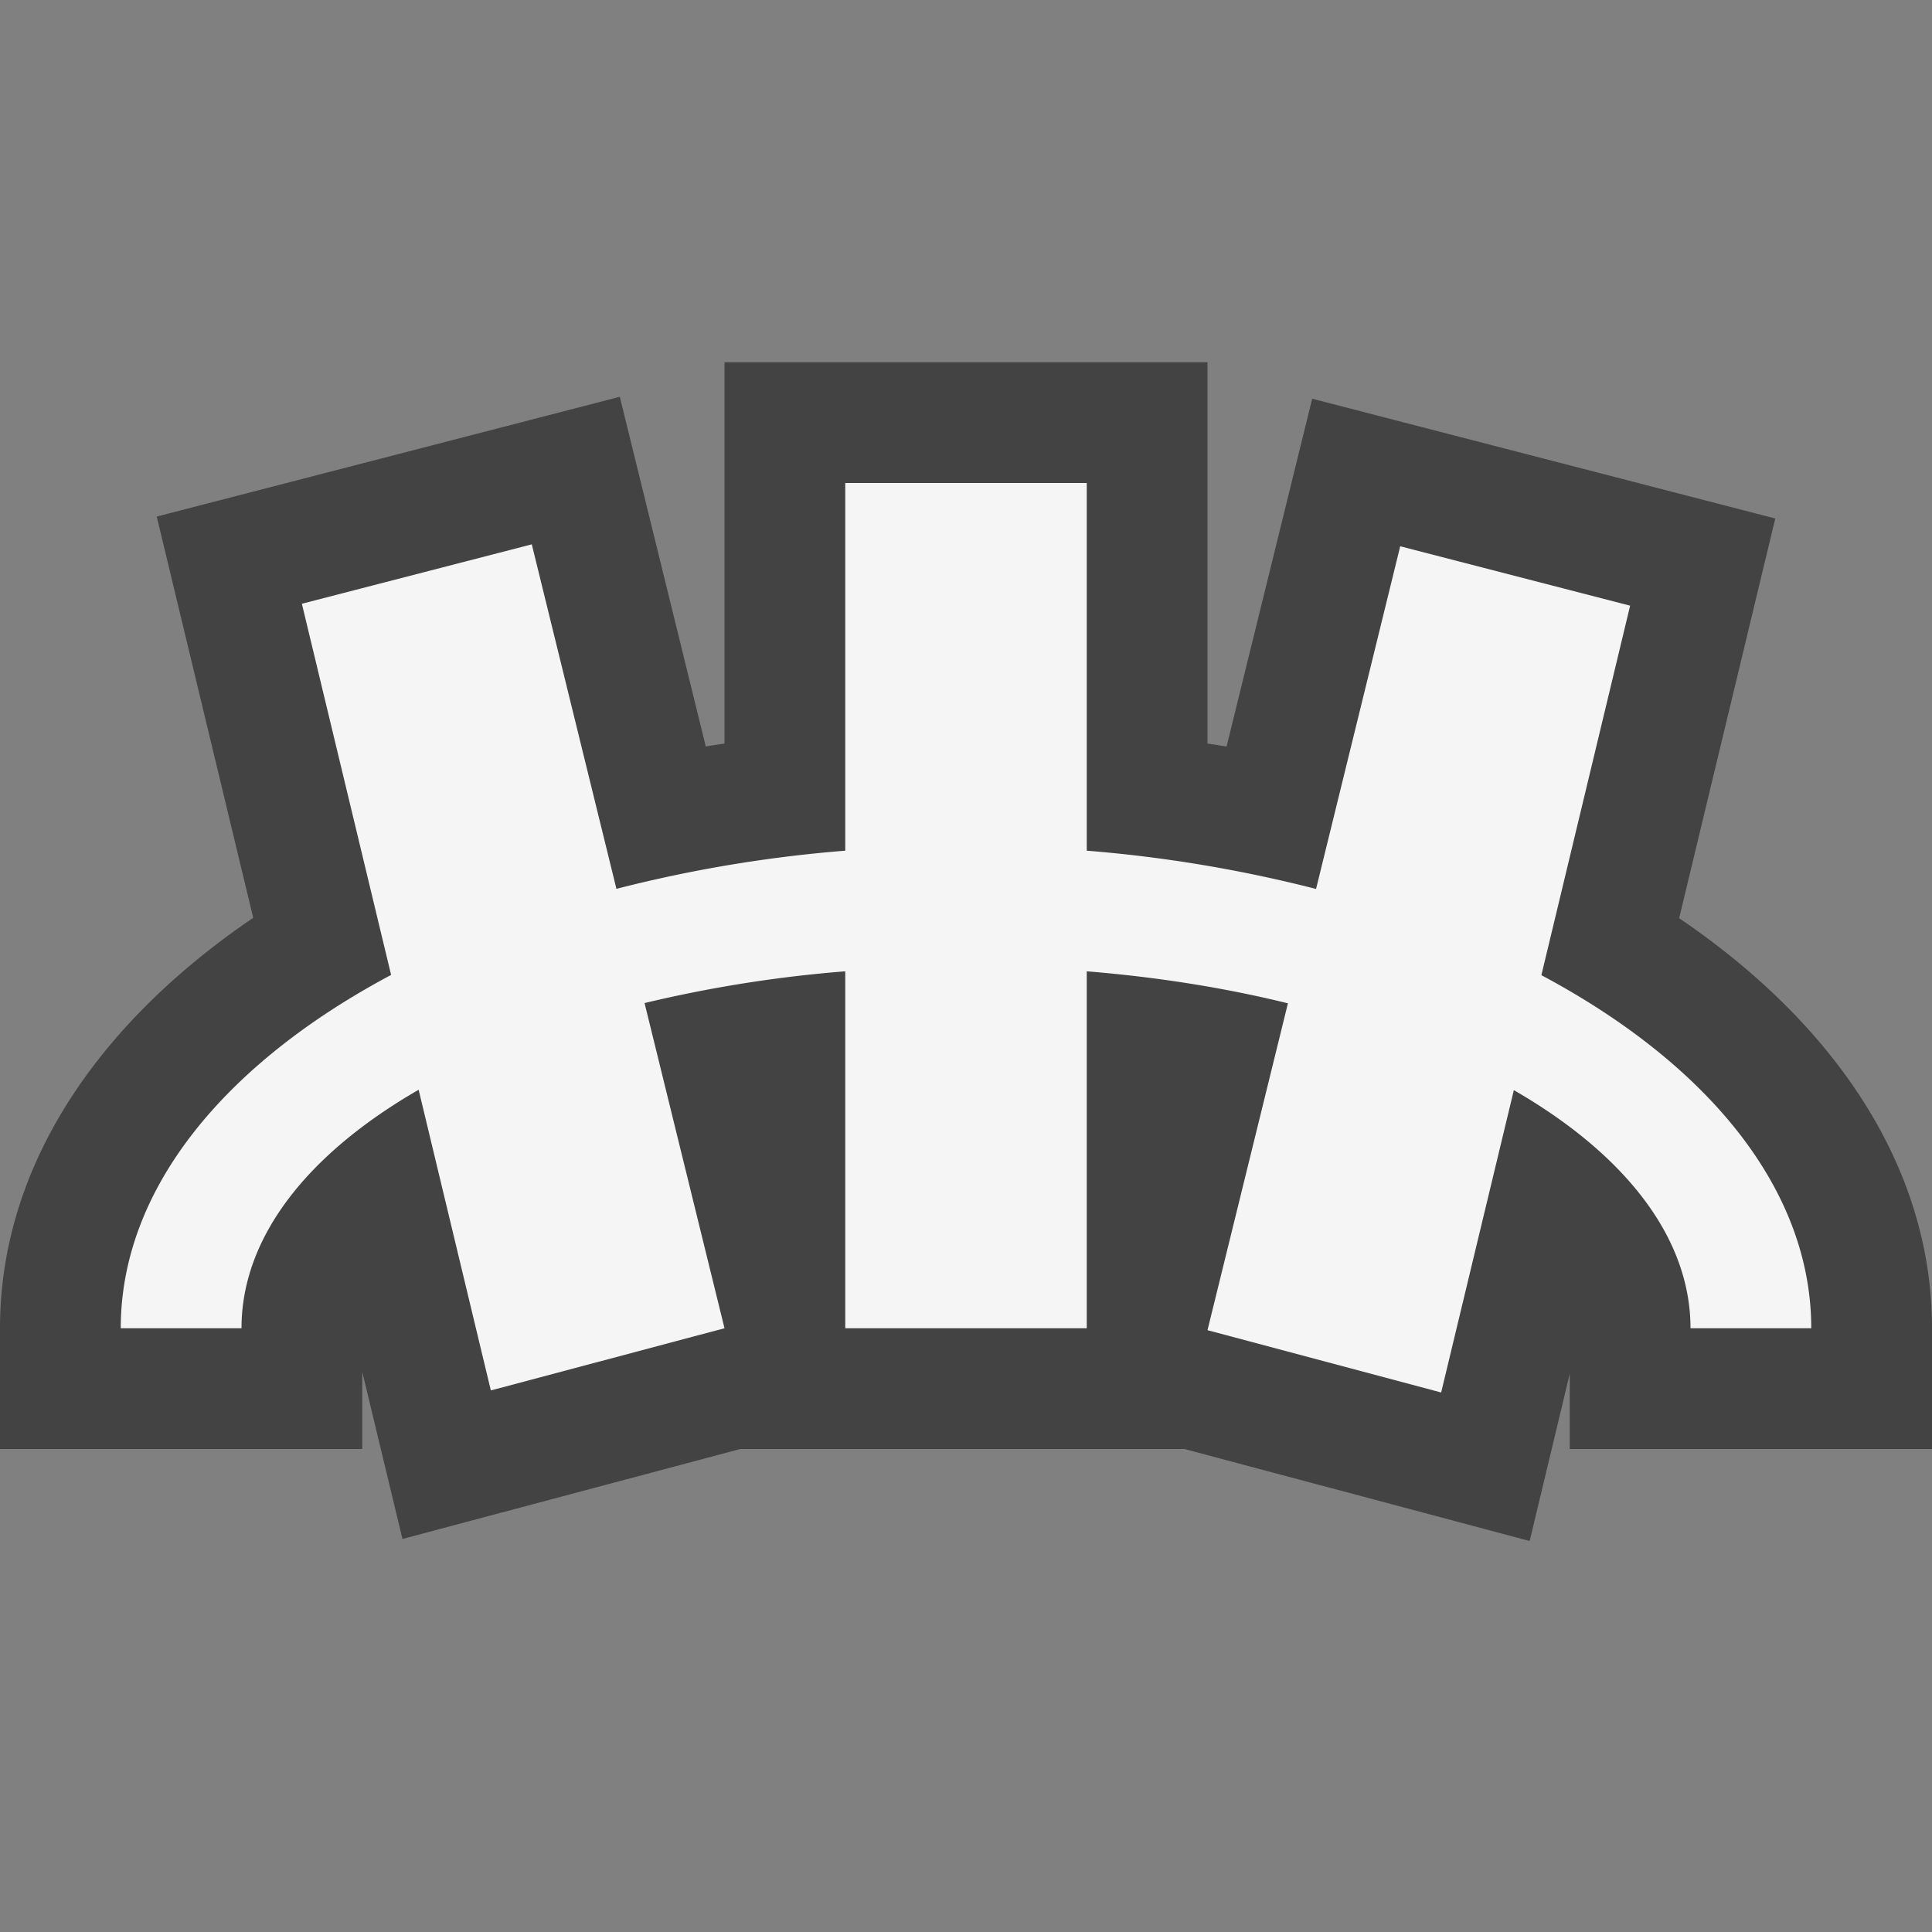 <svg xmlns="http://www.w3.org/2000/svg" viewBox="0 0 16 16"><rect x="0" y="0" width="16" height="16" fill="#808080" stroke="none"/><style>.st0{opacity:0}.st0,.st1{fill:#434343}.st2{fill:#f5f5f5}</style><g id="outline"><path class="st0" d="M0 0h16v16H0z"/><path class="st1" d="M13.906 7.604l.796-3.31-3.835-.992-.709 2.88A56.688 56.688 0 0 0 10 6.158V3H6v3.158c-.052.008-.104.015-.155.024l-.712-2.896-3.835.992.799 3.323C.793 8.487 0 9.674 0 11v1h3v-.639l.333 1.384L6.131 12h3.678l2.859.762.332-1.385V12h3v-1c0-1.325-.791-2.511-2.094-3.396z"/></g><path class="st2" d="M12.765 8.076l.735-3.06-1.904-.492-.697 2.838A11.265 11.265 0 0 0 9 7.045V4H7v3.045a11.2 11.2 0 0 0-1.895.316l-.701-2.853L2.5 5l.739 3.074C1.865 8.805 1 9.844 1 11h1c0-.757.551-1.447 1.467-1.975l.598 2.49L6 11l-.662-2.693A10.76 10.76 0 0 1 7 8.044V11h2V8.044c.592.048 1.15.138 1.666.265L10 11.016l1.935.516.602-2.504C13.451 9.555 14 10.244 14 11h1c0-1.156-.863-2.193-2.235-2.924z" id="icon_x5F_bg"/></svg>
